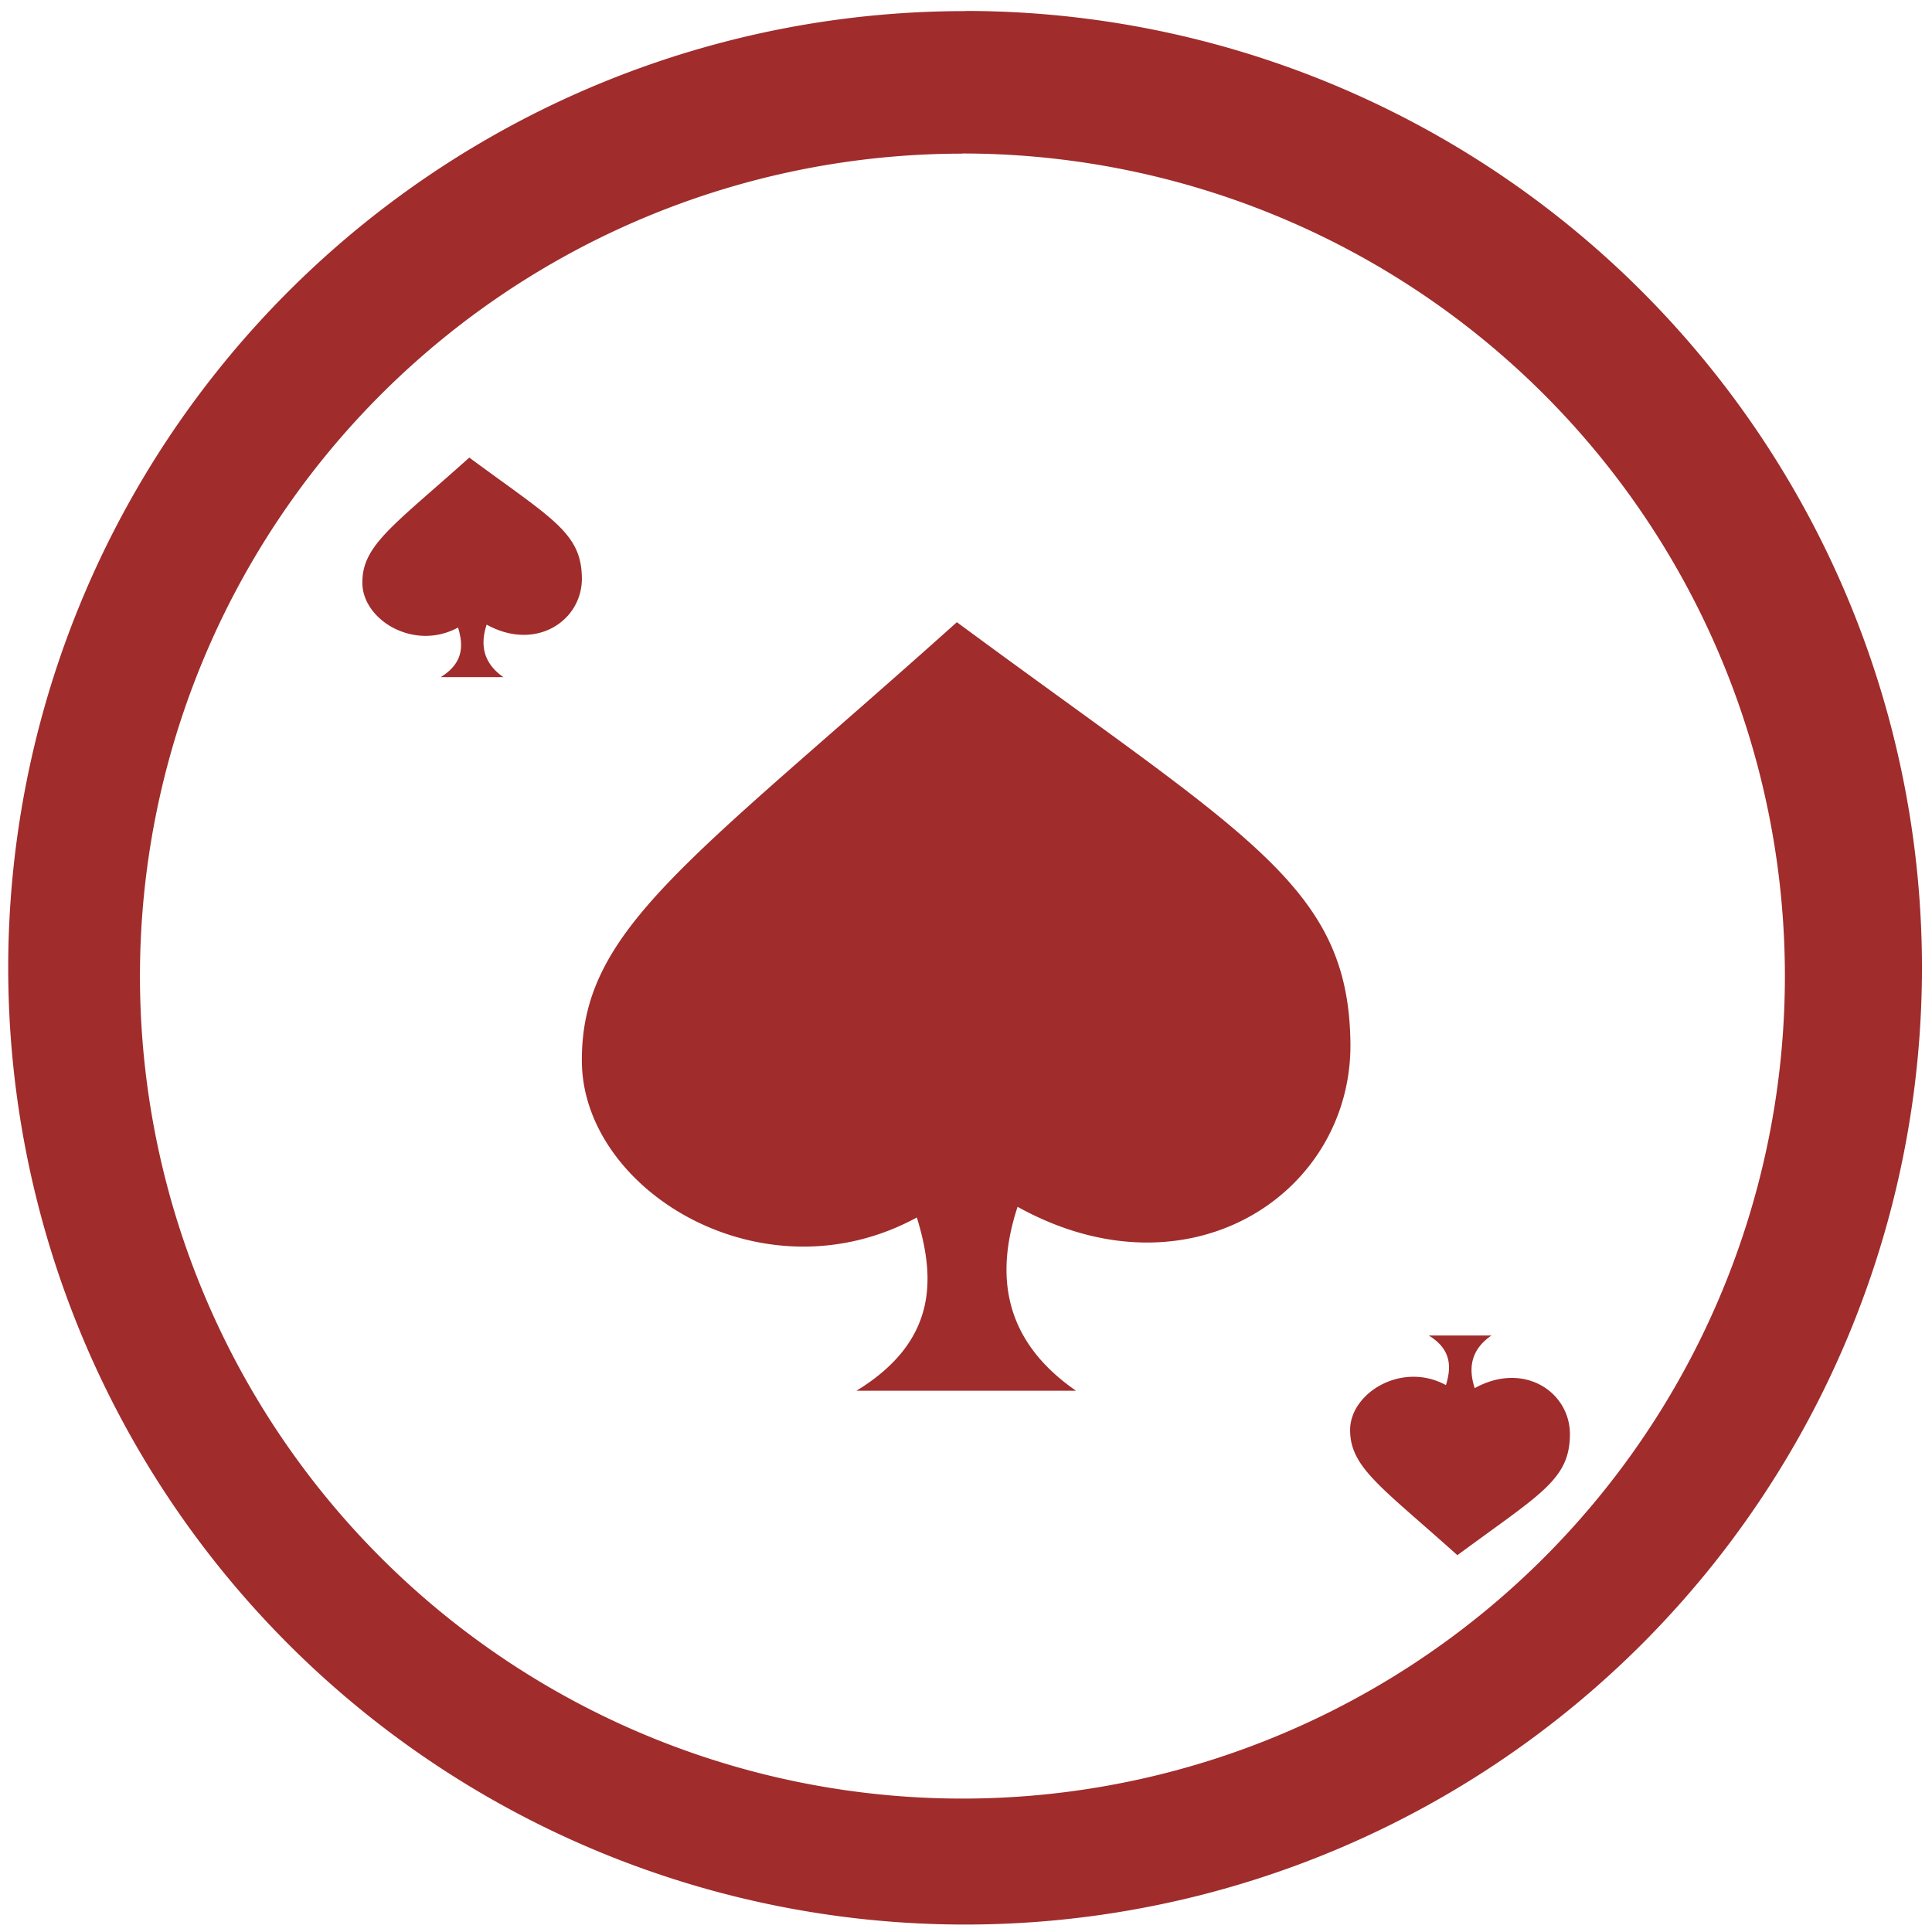 <svg xmlns="http://www.w3.org/2000/svg" width="48" height="48" viewBox="0 0 12.7 12.7"><path fill="#a02c2c" d="M6.344.073a6.29 6.29 0 0 0-6.29 6.29 6.29 6.29 0 0 0 6.29 6.288 6.29 6.29 0 0 0 6.29-6.289 6.29 6.29 0 0 0-6.29-6.29zm-.018.936a5.407 5.407 0 0 1 5.407 5.407 5.407 5.407 0 0 1-5.407 5.407A5.407 5.407 0 0 1 .92 6.416 5.407 5.407 0 0 1 6.326 1.01zm-3.24 1.998c-.504.452-.707.578-.704.827.003.242.34.448.629.291.033.109.042.23-.114.326h.412c-.141-.098-.15-.224-.11-.345.324.179.63-.026.626-.308-.004-.296-.194-.387-.74-.79zM6.29 4.09C4.528 5.67 3.815 6.11 3.825 6.983c.01.847 1.193 1.569 2.202 1.02.116.38.149.805-.397 1.139h1.443c-.495-.343-.524-.783-.384-1.209 1.13.626 2.2-.091 2.188-1.078C8.864 5.82 8.2 5.5 6.29 4.09zm3.102 4.689c.156.095.146.217.113.326-.288-.157-.626.049-.63.291-.002.25.202.375.705.827.546-.403.736-.495.74-.79.003-.283-.303-.487-.626-.308-.04-.122-.032-.249.11-.346h-.412z"/></svg>
